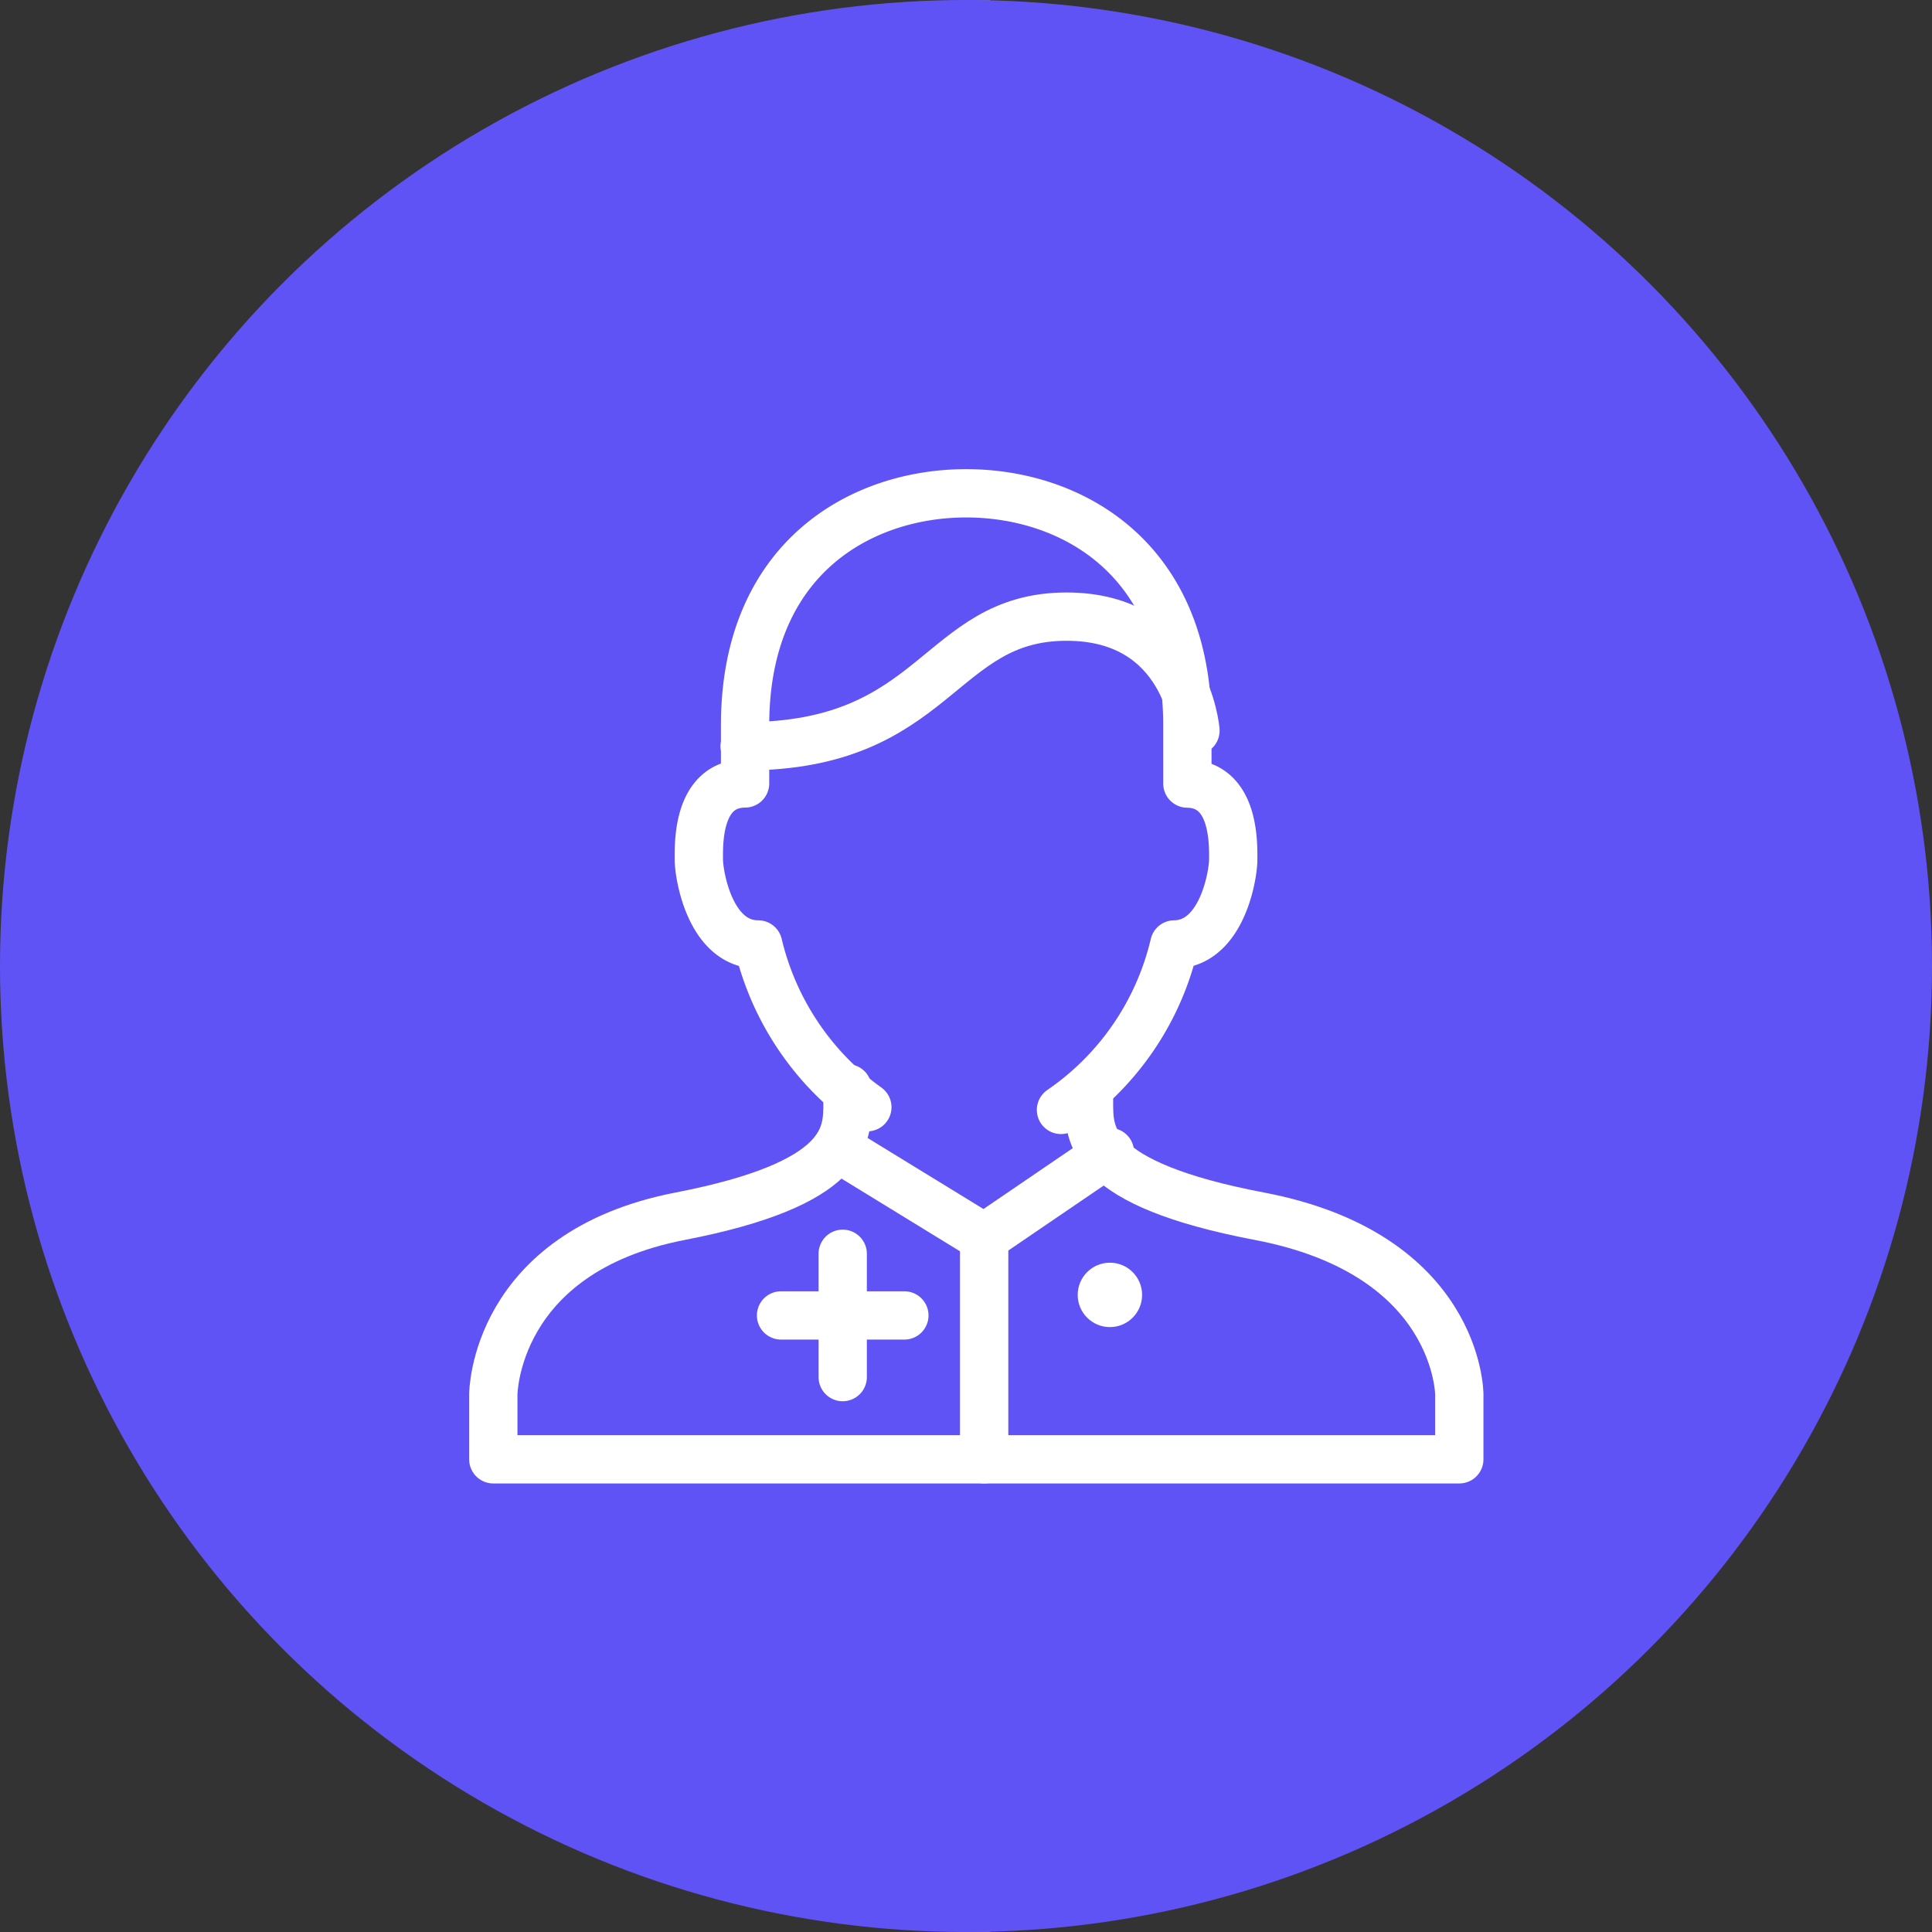 <svg xmlns="http://www.w3.org/2000/svg" width="60" height="60" viewBox="0 0 60 60">
    <rect x="0" y="0" width="60" height="60" fill="#333333" stroke="none"/>
    <g fill="none" fill-rule="evenodd">
        <path stroke="#979797" stroke-linecap="square" d="M30.25-57v308" opacity=".648"/>
        <g>
            <circle cx="30" cy="30" r="30" fill="#6053F6"/>
            <g transform="translate(15.32 15.32)">
                <path stroke="#FFF" stroke-linecap="round" stroke-linejoin="round" stroke-width="1.5" d="M14.685 0c-3.25 0-6.866 2.002-6.866 7.206V9.01c-1.495.015-1.436 1.893-1.436 2.365 0 .472.348 2.636 1.843 2.636a8.7 8.7 0 0 0 3.39 5.054m6.014.084a8.617 8.617 0 0 0 3.519-5.138c1.484-.017 1.83-2.162 1.83-2.635 0-.472.057-2.335-1.424-2.362V7.206C21.556 2.002 17.94 0 14.685 0"/>
                <path stroke="#FFF" stroke-linecap="round" stroke-linejoin="round" stroke-width="1.5" d="M11 18.479v.449c0 1.007 0 2.516-5.196 3.523C.006 23.574 0 27.987 0 27.987V30h30v-2.013s0-4.354-6.209-5.536C18.5 21.444 18.5 19.935 18.5 18.928v-.362M7.806 7.856c6 0 6-4.026 10-4.026 3.728 0 4 3.54 4 3.54"/>
                <path stroke="#FFF" stroke-linecap="round" stroke-linejoin="round" stroke-width="1.5" d="M10.851 20.426l4.393 2.694 3.905-2.661m-3.905 2.66V30M10.851 23.617v3.83m1.915-1.915h-3.83"/>
                <circle cx="19.149" cy="24.894" r="1" fill="#FFF"/>
            </g>
        </g>
    </g>
</svg>
